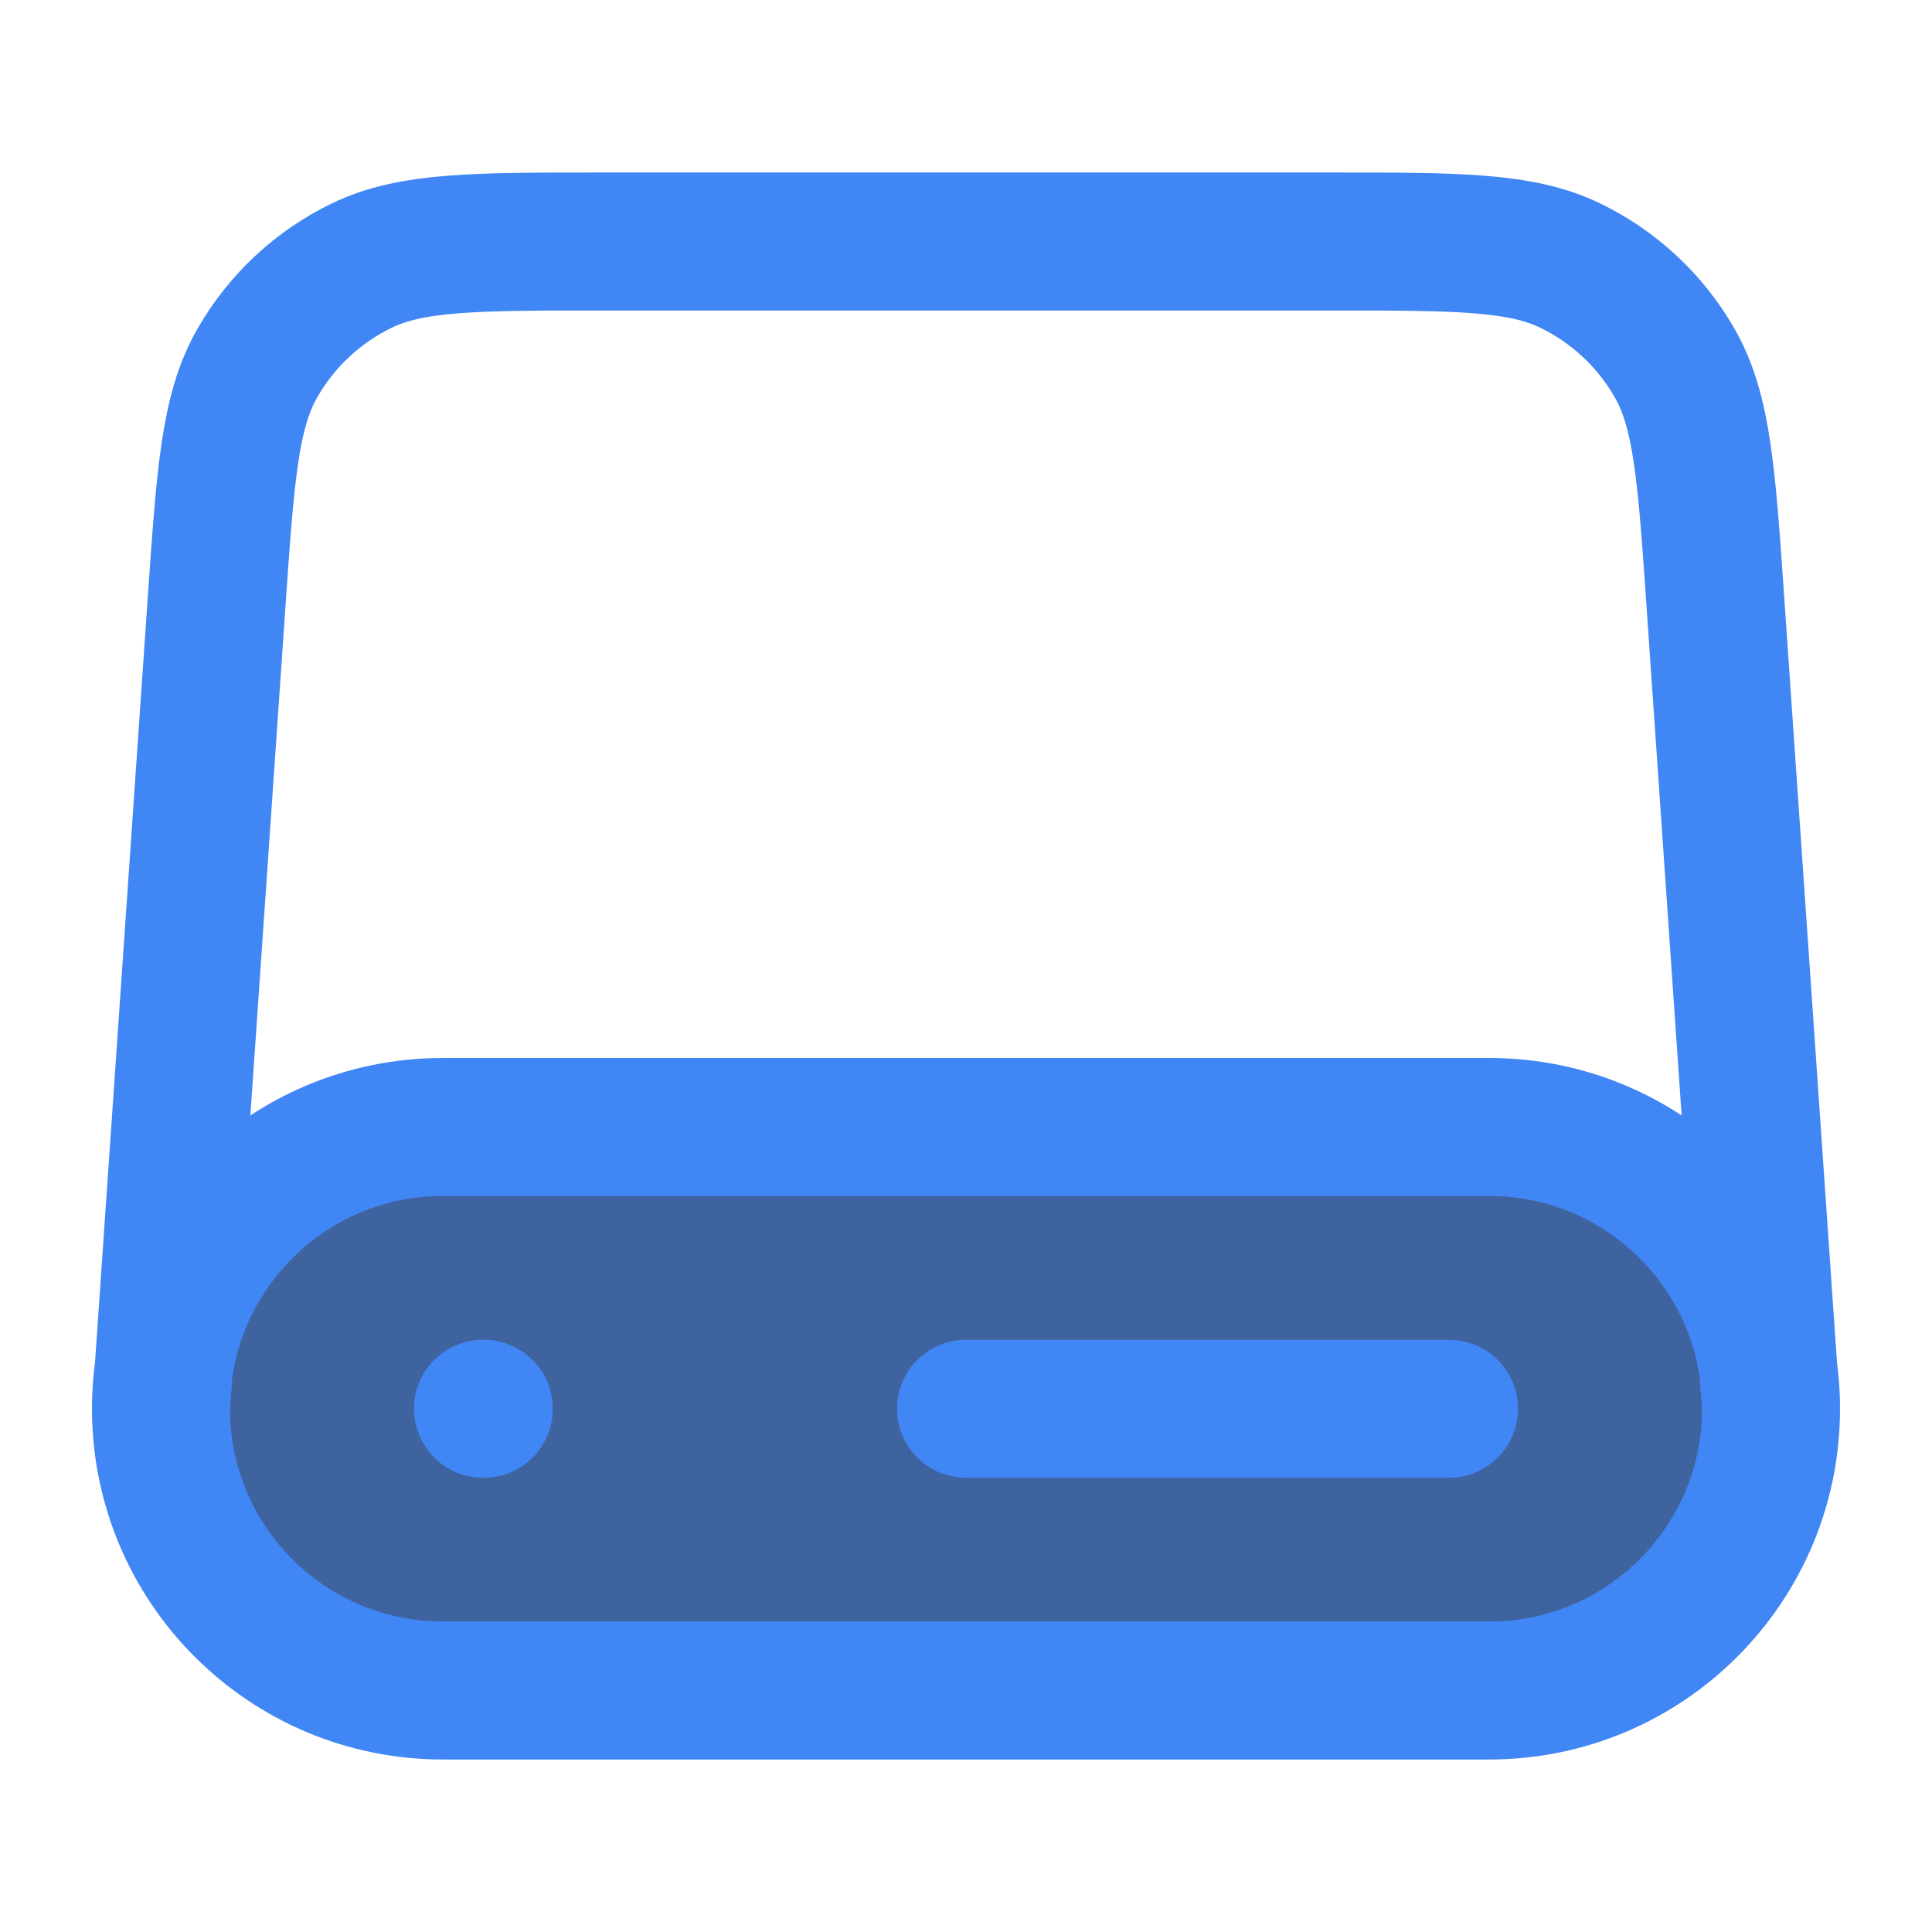 <svg width="28" height="28" viewBox="0 0 28 28" fill="none" xmlns="http://www.w3.org/2000/svg">
<rect x="3" y="17" width="22" height="7" fill="#3E639F"/>
<path d="M25.667 20.417L24.86 8.715C24.733 6.878 24.67 5.959 24.271 5.263C23.921 4.65 23.393 4.157 22.757 3.849C22.035 3.5 21.114 3.5 19.273 3.5H8.727C6.886 3.5 5.965 3.5 5.243 3.849C4.607 4.157 4.079 4.65 3.729 5.263C3.33 5.959 3.267 6.878 3.14 8.715L2.333 20.417M25.667 20.417C25.667 22.672 23.838 24.5 21.583 24.5H6.417C4.162 24.5 2.333 22.672 2.333 20.417M25.667 20.417C25.667 18.162 23.838 16.333 21.583 16.333H6.417C4.162 16.333 2.333 18.162 2.333 20.417M7 20.417H7.012M14 20.417H21" stroke="#4186F5" stroke-width="2" stroke-linecap="round" stroke-linejoin="round"/>
</svg>
